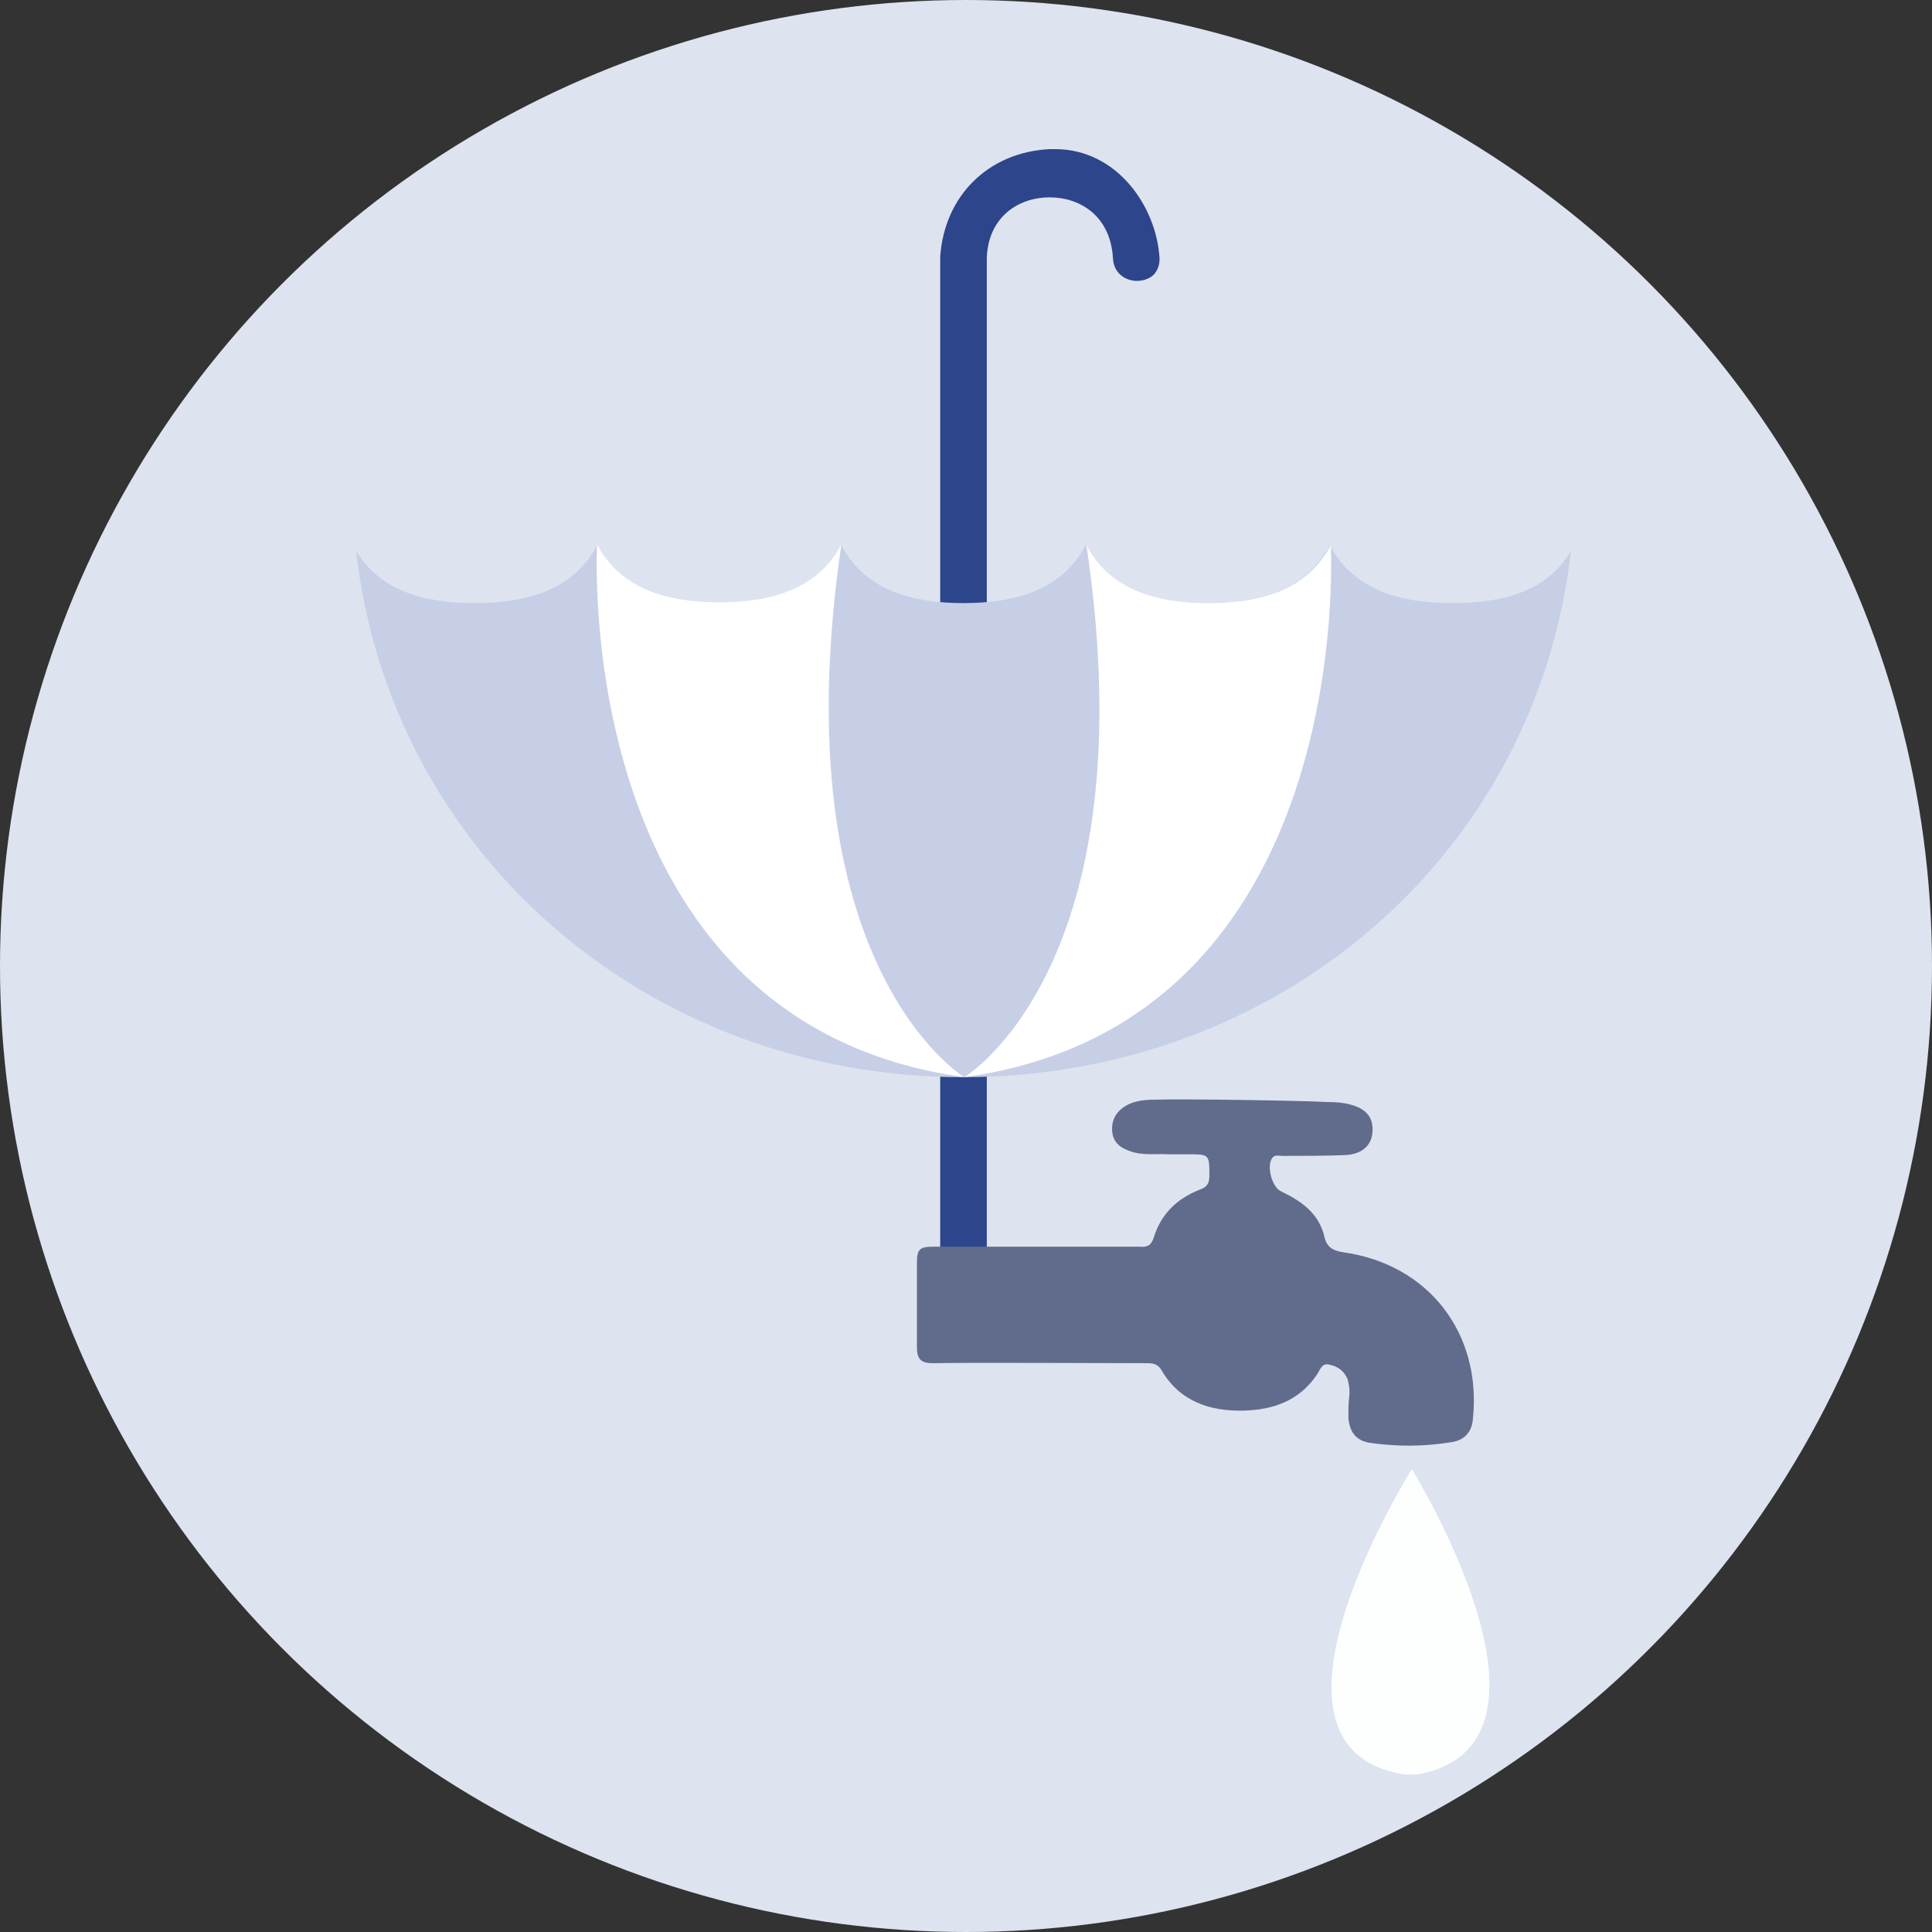 <svg width="224" height="224" viewBox="0 0 224 224" fill="none" xmlns="http://www.w3.org/2000/svg">
<rect x="0" y="0" width="224" height="224" fill="#333333" stroke="none"/>
<circle cx="112" cy="112" r="112" fill="#DEE3F0"/>
<g clip-path="url(#clip0_1459_731)">
<path d="M133.79 31.823C133.324 32.289 132.579 32.568 131.833 32.568C130.529 32.568 129.132 31.73 129.039 29.96C128.759 25.022 125.219 22.88 121.679 22.88C118.232 22.88 114.599 25.022 114.413 29.867V151.903C114.413 153.58 113.016 154.512 111.711 154.512C110.407 154.512 109.01 153.58 109.01 151.903V29.96V29.867V29.773C109.476 22.787 114.506 17.663 121.679 17.29C121.866 17.29 122.052 17.29 122.331 17.29C129.411 17.29 134.069 23.811 134.442 29.96C134.442 30.705 134.256 31.264 133.79 31.823Z" fill="#2D458A"/>
<path d="M55.072 69.924C61.22 69.924 66.53 68.341 69.231 63.217C71.933 68.341 77.243 69.924 83.391 69.924C89.54 69.924 94.85 68.341 97.552 63.217C100.253 68.341 105.563 69.924 111.712 69.924C117.86 69.924 123.17 68.341 125.872 63.217C128.573 68.341 133.883 69.924 140.032 69.924C146.18 69.924 151.49 68.341 154.192 63.217C156.893 68.341 162.203 69.924 168.352 69.924C174.22 69.924 179.344 68.62 182.139 63.869C178.133 99.269 148.136 124.888 111.618 124.888C75.287 124.888 45.29 99.176 41.284 63.869C44.079 68.527 49.203 69.924 55.072 69.924Z" fill="#C6CFE6"/>
<path d="M111.804 124.888C65.971 118.553 69.231 63.124 69.231 63.124C71.933 68.248 77.243 69.832 83.391 69.832C89.54 69.832 94.85 68.248 97.551 63.124C90.378 112.032 111.804 124.888 111.804 124.888Z" fill="white"/>
<path d="M111.805 124.888C111.805 124.888 133.231 112.125 125.965 63.217C128.666 68.341 133.976 69.924 140.125 69.924C146.273 69.924 151.583 68.341 154.285 63.217C154.285 63.124 157.545 118.553 111.805 124.888Z" fill="white"/>
<path d="M163.694 170.348C163.694 170.348 142.733 203.606 163.694 205.841C183.909 202.953 163.694 170.348 163.694 170.348Z" fill="#FDFFFF"/>
<path d="M133.976 127.496C132.859 127.496 131.648 127.589 130.623 128.148C129.505 128.8 128.853 129.732 128.946 131.129C129.039 132.433 129.878 133.085 130.995 133.458C132.486 134.017 134.07 133.738 135.56 133.831C136.305 133.831 137.051 133.831 137.703 133.831C140.218 133.831 140.218 133.831 140.218 136.346C140.218 137.184 139.939 137.65 139.1 137.93C136.492 138.954 134.629 140.724 133.79 143.426C133.511 144.358 133.045 144.637 132.113 144.544C128.294 144.544 112.084 144.544 108.265 144.544C106.588 144.544 106.309 144.823 106.309 146.5C106.309 149.761 106.309 152.928 106.309 156.189C106.309 157.586 106.774 158.052 108.172 158.052C112.271 157.959 128.76 158.052 132.859 158.052C133.511 158.052 134.163 158.052 134.629 158.797C136.771 162.523 140.311 163.641 144.224 163.548C147.578 163.455 150.652 162.43 152.701 159.356C153.074 158.797 153.26 157.959 154.192 158.238C155.123 158.424 155.869 158.983 156.241 159.915C156.428 160.567 156.521 161.219 156.428 161.964C156.334 162.71 156.334 163.548 156.334 164.293C156.428 165.97 157.173 166.995 158.756 167.274C161.924 167.74 165.184 167.74 168.445 167.181C169.935 166.902 170.681 165.877 170.774 164.48C171.799 154.605 165.65 146.593 155.775 145.196C154.564 145.01 153.819 144.637 153.54 143.333C152.888 140.631 150.838 139.234 148.509 138.116C147.484 137.65 146.832 135.228 147.484 134.296C147.764 133.831 148.23 134.017 148.695 134.017C151.118 134.017 153.54 134.017 155.962 133.924C157.918 133.831 159.036 132.806 159.129 131.222C159.222 129.825 158.663 128.893 157.359 128.334C156.241 127.869 155.123 127.775 153.912 127.775C150.652 127.589 137.33 127.403 133.976 127.496Z" fill="#616C8C"/>
</g>
<defs>
<clipPath id="clip0_1459_731">
<rect width="140.948" height="188.458" fill="white" transform="translate(41.284 17.29)"/>
</clipPath>
</defs>
</svg>

